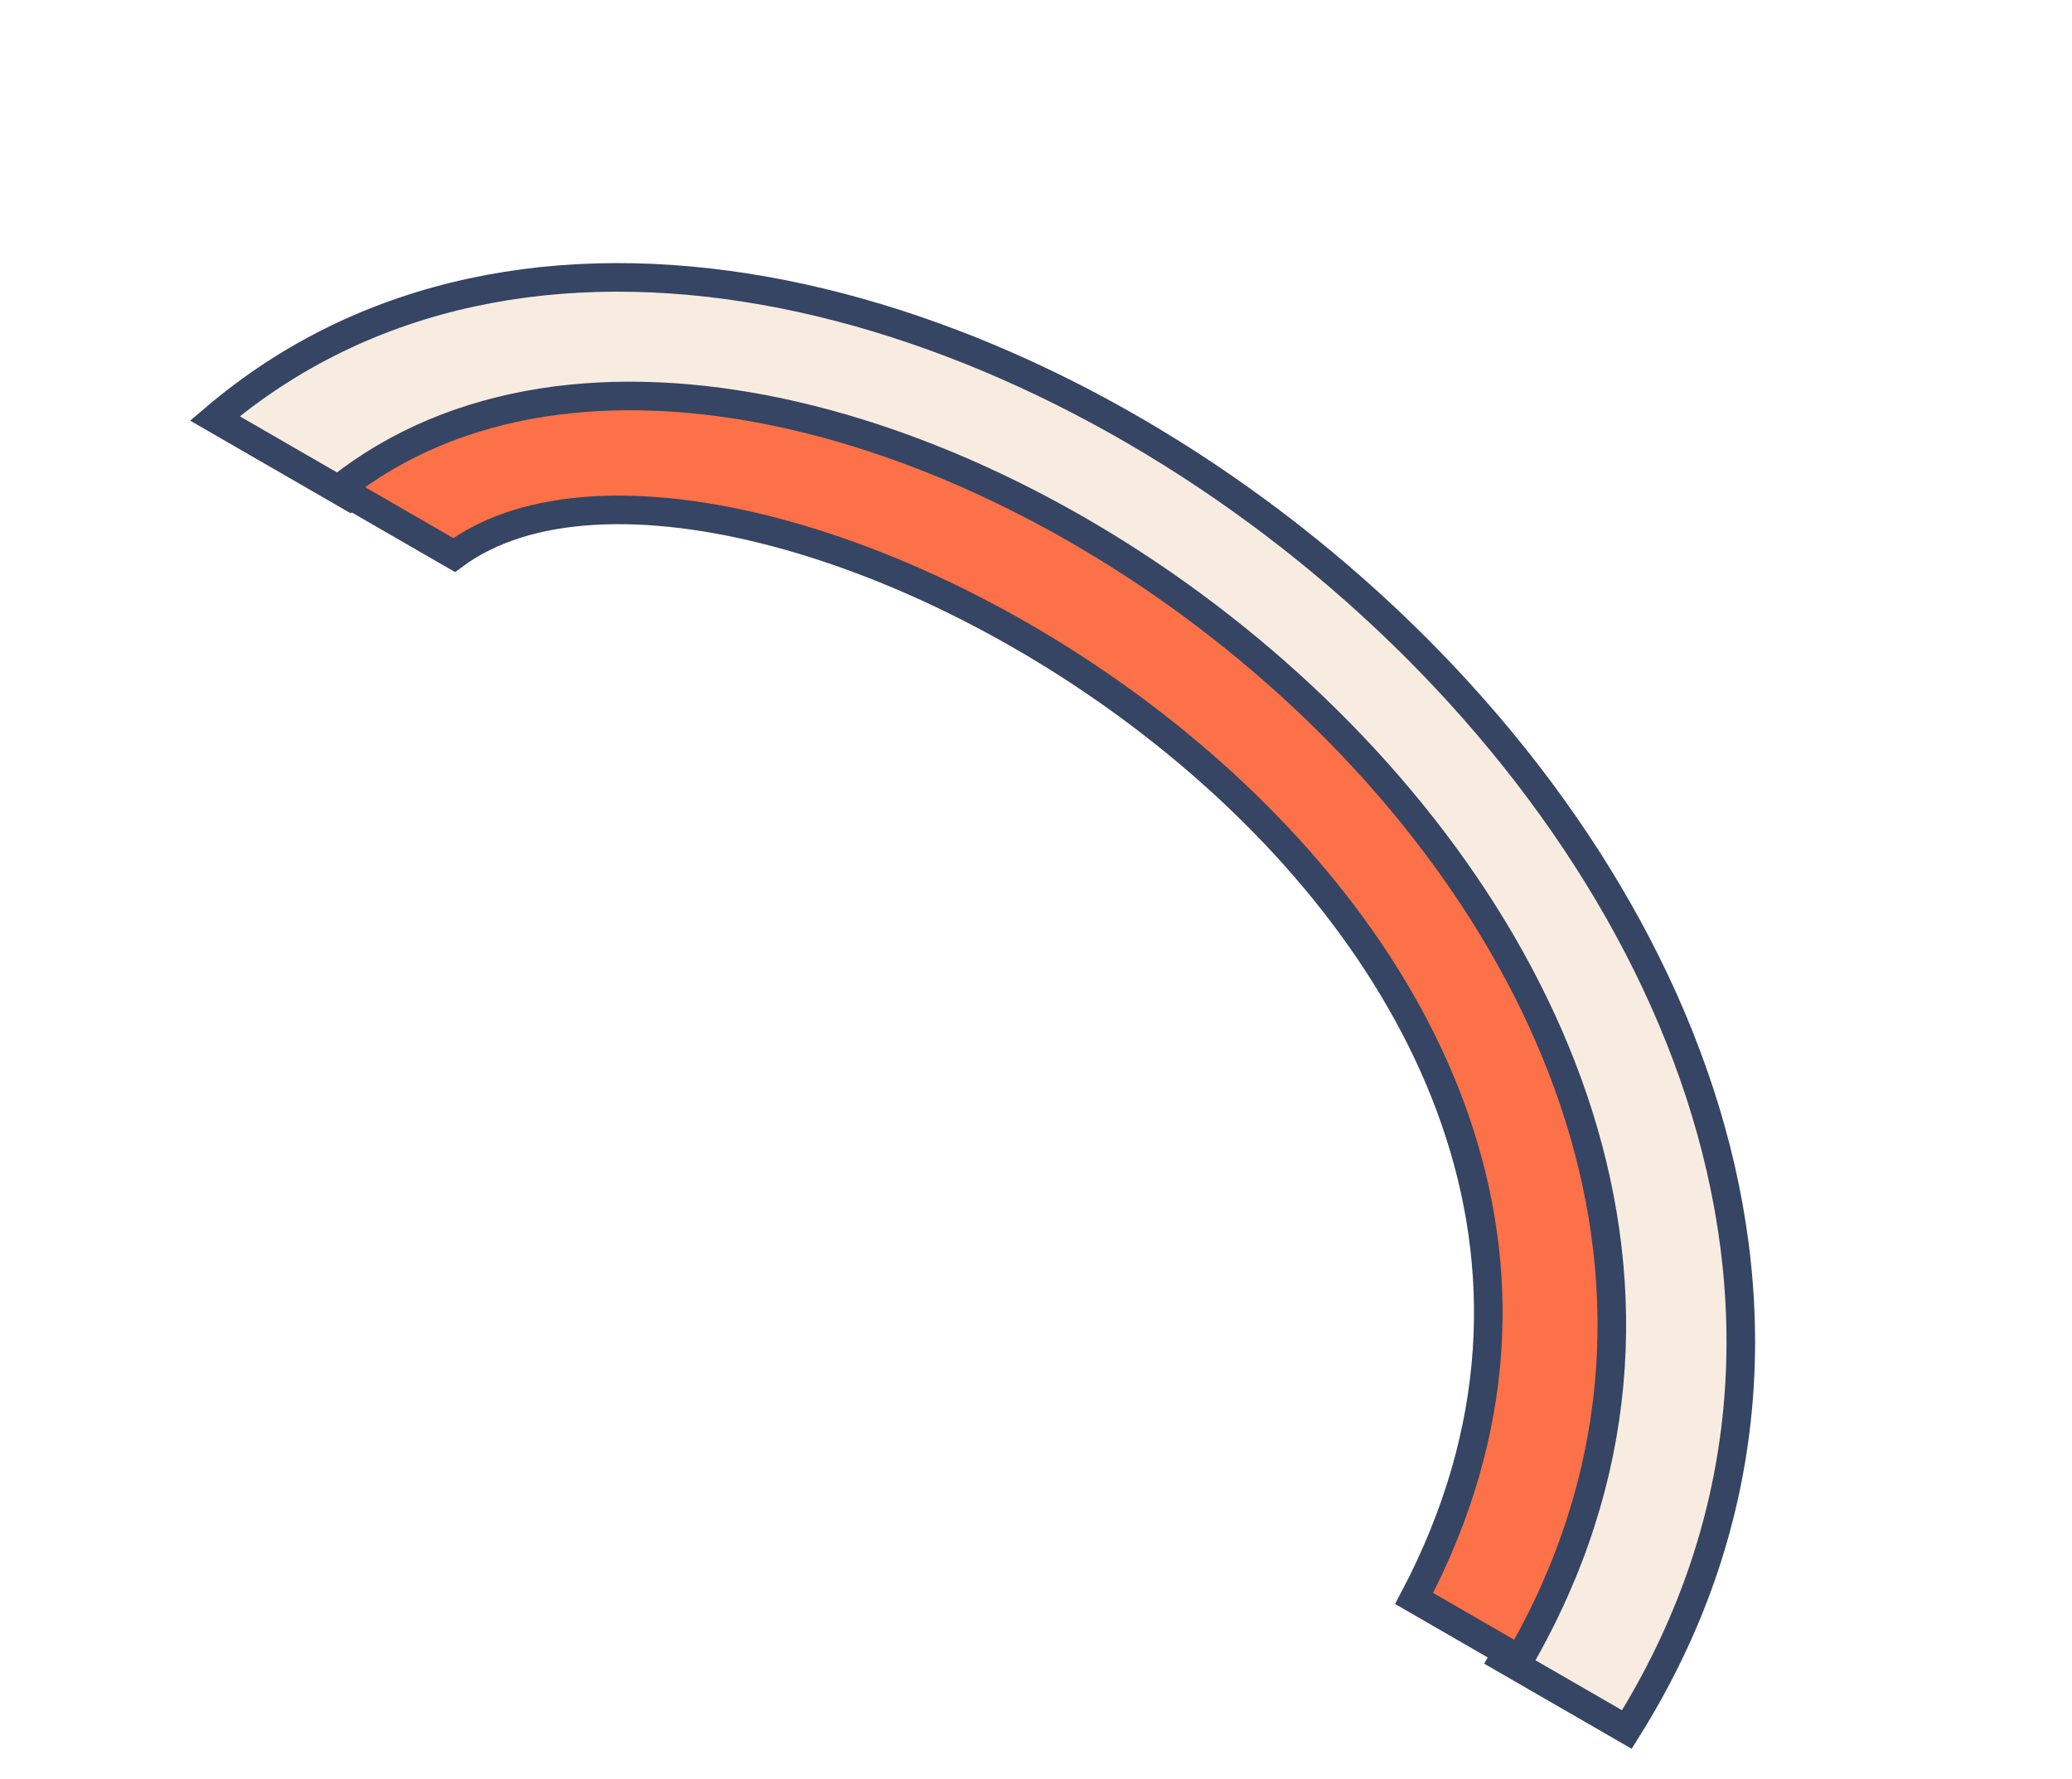<svg width="290" height="249" viewBox="0 0 290 249" fill="none" xmlns="http://www.w3.org/2000/svg">
<g filter="url(#filter0_d_334_519)">
<path d="M210.459 228.172C270.508 124.166 105.217 18.288 48.864 65.424L30.073 54.575C115.52 -18.156 298.517 125.248 227.698 238.125L210.459 228.172Z" fill="#F8ECE0" stroke="#354563" stroke-width="4"/>
<path d="M197.924 219.78C247.758 125.093 104.16 43.709 63.564 73.704L47.483 64.42C112.959 12.553 271.72 126.03 212.676 228.298L197.924 219.78Z" fill="#FC7147" stroke="#354563" stroke-width="4"/>
</g>
<defs>
<filter id="filter0_d_334_519" x="22.618" y="32.834" width="227.039" height="215.988" filterUnits="userSpaceOnUse" color-interpolation-filters="sRGB">
<feFlood flood-opacity="0" result="BackgroundImageFix"/>
<feColorMatrix in="SourceAlpha" type="matrix" values="0 0 0 0 0 0 0 0 0 0 0 0 0 0 0 0 0 0 127 0" result="hardAlpha"/>
<feOffset dy="4"/>
<feGaussianBlur stdDeviation="2"/>
<feComposite in2="hardAlpha" operator="out"/>
<feColorMatrix type="matrix" values="0 0 0 0 0 0 0 0 0 0 0 0 0 0 0 0 0 0 0.25 0"/>
<feBlend mode="normal" in2="BackgroundImageFix" result="effect1_dropShadow_334_519"/>
<feBlend mode="normal" in="SourceGraphic" in2="effect1_dropShadow_334_519" result="shape"/>
</filter>
</defs>
</svg>
